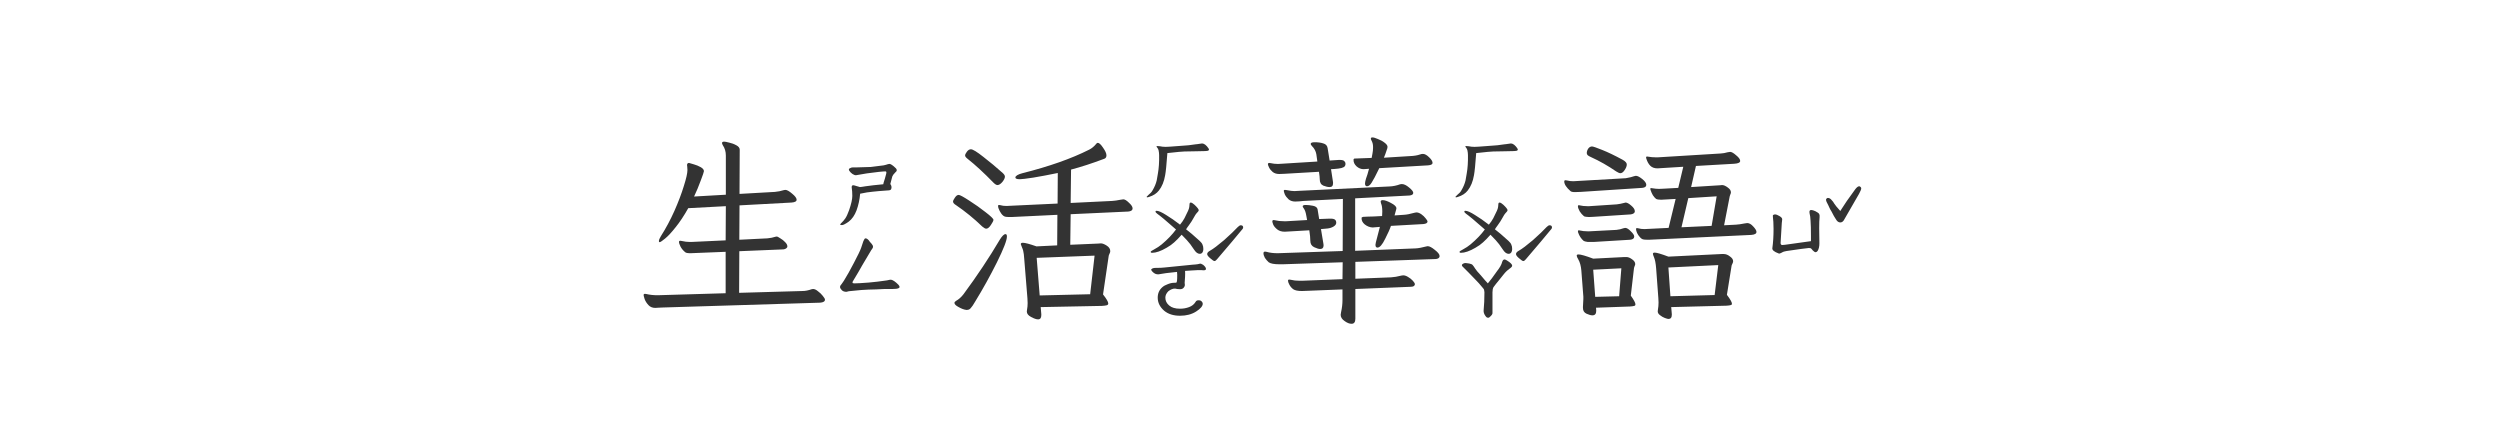 <svg width="340" height="60" viewBox="0 0 340 60" fill="none" xmlns="http://www.w3.org/2000/svg">
<path d="M114.52 30.609C114.392 30.609 114.31 30.6 114.273 30.582C114.255 30.546 114.283 30.482 114.355 30.391C114.611 30.154 114.811 29.926 114.957 29.707C115.121 29.47 115.294 29.096 115.477 28.586C115.768 27.747 115.914 27.1 115.914 26.645C115.914 26.225 115.887 25.842 115.832 25.496V25.414C115.832 25.213 115.96 25.15 116.215 25.223C116.434 25.277 116.68 25.35 116.953 25.441C117.008 25.423 117.09 25.414 117.199 25.414C117.309 25.396 117.482 25.369 117.719 25.332C118.339 25.241 119.141 25.15 120.125 25.059C120.125 24.986 120.198 24.73 120.344 24.293L120.508 23.691C120.581 23.436 120.553 23.309 120.426 23.309C120.061 23.309 119.214 23.4 117.883 23.582L116.434 23.828C116.306 23.846 116.142 23.792 115.941 23.664C115.759 23.537 115.613 23.391 115.504 23.227C115.413 23.062 115.431 22.953 115.559 22.898C115.704 22.807 115.85 22.762 115.996 22.762C116.142 22.762 116.233 22.762 116.27 22.762H116.625L118.43 22.707L120.18 22.488C120.271 22.47 120.38 22.443 120.508 22.406C120.654 22.352 120.79 22.315 120.918 22.297C121.1 22.26 121.41 22.461 121.848 22.898C121.921 22.971 121.957 23.053 121.957 23.145C121.957 23.254 121.884 23.363 121.738 23.473C121.538 23.673 121.41 23.846 121.355 23.992C121.337 24.083 121.301 24.22 121.246 24.402C121.191 24.566 121.137 24.776 121.082 25.031C121.191 25.159 121.246 25.314 121.246 25.496C121.246 25.642 121.201 25.751 121.109 25.824C121.036 25.879 120.882 25.906 120.645 25.906C119.824 25.961 119.177 26.016 118.703 26.07C118.229 26.107 117.655 26.198 116.98 26.344C116.908 27.164 116.743 27.921 116.488 28.613C116.233 29.288 115.878 29.798 115.422 30.145C114.984 30.454 114.684 30.609 114.52 30.609ZM115.121 39.688C114.848 39.688 114.638 39.615 114.492 39.469C114.328 39.305 114.246 39.159 114.246 39.031C114.246 38.904 114.319 38.767 114.465 38.621C114.483 38.603 114.583 38.457 114.766 38.184C115.167 37.546 115.622 36.734 116.133 35.75C116.661 34.747 116.99 34.064 117.117 33.699C117.227 33.353 117.327 33.052 117.418 32.797C117.527 32.542 117.618 32.414 117.691 32.414C117.819 32.414 117.928 32.46 118.02 32.551C118.111 32.624 118.202 32.733 118.293 32.879C118.402 33.007 118.484 33.098 118.539 33.152C118.667 33.298 118.73 33.435 118.73 33.562C118.73 33.654 118.694 33.745 118.621 33.836C118.548 33.927 118.503 33.991 118.484 34.027L117.281 36.051C116.971 36.616 116.561 37.318 116.051 38.156C115.978 38.247 115.941 38.339 115.941 38.43C115.941 38.503 116.023 38.539 116.188 38.539C116.534 38.539 117.181 38.503 118.129 38.43C119.077 38.339 119.715 38.266 120.043 38.211C120.517 38.156 120.845 38.102 121.027 38.047C121.228 37.992 121.52 38.129 121.902 38.457C122.358 38.84 122.458 39.086 122.203 39.195C122.057 39.268 121.775 39.305 121.355 39.305H120.262C120.025 39.305 119.651 39.323 119.141 39.359C118.831 39.359 118.484 39.368 118.102 39.387C117.719 39.405 117.4 39.423 117.145 39.441C116.853 39.46 116.288 39.514 115.449 39.605L115.121 39.688ZM90.156 41.82C89.901 41.82 89.691 41.829 89.527 41.848C89.363 41.866 89.227 41.875 89.117 41.875C88.734 41.875 88.424 41.747 88.188 41.492C87.951 41.237 87.777 40.964 87.668 40.672C87.577 40.38 87.531 40.198 87.531 40.125C87.531 40.016 87.595 39.961 87.723 39.961C87.796 39.961 87.859 39.97 87.914 39.988C88.37 40.098 88.88 40.152 89.445 40.152L98.688 39.879V34.246L94.586 34.41L93.902 34.438C93.519 34.438 93.283 34.392 93.191 34.301C92.936 34.1 92.727 33.854 92.562 33.562C92.417 33.271 92.344 33.052 92.344 32.906C92.344 32.797 92.398 32.742 92.508 32.742C92.581 32.742 92.644 32.751 92.699 32.77C93.1 32.861 93.465 32.906 93.793 32.906H94.012L98.688 32.688L98.715 28.039L93.602 28.312C93.018 29.352 92.444 30.217 91.879 30.91C91.332 31.603 90.858 32.113 90.457 32.441C90.056 32.77 89.81 32.934 89.719 32.934C89.646 32.934 89.609 32.888 89.609 32.797C89.609 32.633 89.701 32.405 89.883 32.113C90.557 31.056 91.168 29.917 91.715 28.695C92.262 27.456 92.69 26.326 93 25.305C93.328 24.284 93.492 23.555 93.492 23.117C93.492 22.917 93.483 22.771 93.465 22.68C93.447 22.625 93.438 22.552 93.438 22.461C93.438 22.26 93.529 22.16 93.711 22.16C93.82 22.178 94.039 22.242 94.367 22.352C94.695 22.443 95.005 22.57 95.297 22.734C95.588 22.898 95.734 23.081 95.734 23.281C95.734 23.372 95.588 23.801 95.297 24.566C95.023 25.314 94.723 26.034 94.394 26.727L98.715 26.48V21.148C98.715 20.62 98.578 20.155 98.305 19.754C98.232 19.626 98.195 19.526 98.195 19.453C98.195 19.326 98.296 19.262 98.496 19.262C98.606 19.262 98.833 19.307 99.18 19.398C99.526 19.471 99.845 19.59 100.137 19.754C100.447 19.918 100.602 20.119 100.602 20.355L100.574 26.371L105.387 26.098C105.806 26.061 106.216 25.979 106.617 25.852C106.654 25.833 106.717 25.824 106.809 25.824C107.027 25.824 107.337 25.997 107.738 26.344C108.139 26.672 108.34 26.945 108.34 27.164C108.34 27.383 108.112 27.51 107.656 27.547L100.574 27.93L100.547 32.605L104.375 32.414C104.776 32.378 105.141 32.305 105.469 32.195C105.505 32.177 105.56 32.168 105.633 32.168C105.724 32.168 105.888 32.25 106.125 32.414C106.38 32.56 106.599 32.733 106.781 32.934C106.982 33.134 107.082 33.325 107.082 33.508C107.082 33.617 107.027 33.708 106.918 33.781C106.827 33.854 106.699 33.9 106.535 33.918H106.48L100.547 34.164L100.52 39.824L109.133 39.578C109.516 39.578 109.935 39.496 110.391 39.332C110.427 39.314 110.491 39.305 110.582 39.305C110.783 39.305 111.001 39.405 111.238 39.605C111.493 39.788 111.712 39.997 111.895 40.234C112.095 40.471 112.195 40.645 112.195 40.754C112.195 40.991 111.977 41.128 111.539 41.164L90.156 41.82Z" fill="#333333"/>
<path d="M156.273 26.781C156.255 26.781 156.191 26.799 156.082 26.836C155.991 26.854 155.945 26.827 155.945 26.754C155.945 26.736 155.982 26.699 156.055 26.645C156.128 26.572 156.191 26.508 156.246 26.453C156.301 26.398 156.383 26.326 156.492 26.234C156.602 26.125 156.684 26.016 156.738 25.906C157.012 25.451 157.203 24.995 157.312 24.539L157.477 23.582C157.604 22.871 157.659 22.042 157.641 21.094C157.641 20.875 157.613 20.647 157.559 20.41C157.54 20.301 157.449 20.146 157.285 19.945V19.918C157.285 19.881 157.331 19.863 157.422 19.863C157.549 19.863 157.659 19.872 157.75 19.891C157.987 19.945 158.251 19.973 158.543 19.973C158.853 19.954 159.044 19.945 159.117 19.945L160.949 19.809C161.314 19.772 161.551 19.754 161.66 19.754C162.444 19.645 162.799 19.599 162.727 19.617C163.146 19.544 163.401 19.508 163.492 19.508C163.784 19.526 164.076 19.754 164.367 20.191L164.422 20.328C164.422 20.438 164.34 20.501 164.176 20.52C164.012 20.538 163.911 20.547 163.875 20.547C163.31 20.547 162.891 20.556 162.617 20.574C161.924 20.574 161.414 20.583 161.086 20.602L160.32 20.656L158.762 20.82C158.652 22.352 158.552 23.354 158.461 23.828C158.315 24.685 158.033 25.378 157.613 25.906C157.303 26.307 156.857 26.599 156.273 26.781ZM163.164 34.52C162.891 34.52 162.626 34.319 162.371 33.918C162.043 33.408 161.724 32.988 161.414 32.66L160.703 31.922C160.32 32.359 159.983 32.706 159.691 32.961C159.418 33.216 159.072 33.462 158.652 33.699C157.868 34.155 157.212 34.383 156.684 34.383C156.556 34.383 156.492 34.337 156.492 34.246C156.492 34.191 156.665 34.073 157.012 33.891C157.358 33.708 157.686 33.49 157.996 33.234C158.78 32.578 159.427 31.904 159.938 31.211C159.828 31.102 159.281 30.628 158.297 29.789C158.169 29.698 157.978 29.543 157.723 29.324C157.668 29.288 157.559 29.206 157.395 29.078C157.23 28.951 157.148 28.859 157.148 28.805C157.148 28.713 157.194 28.668 157.285 28.668C157.559 28.668 157.996 28.859 158.598 29.242C159.199 29.607 159.828 30.044 160.484 30.555C160.74 30.245 160.94 29.953 161.086 29.68C161.232 29.406 161.396 29.069 161.578 28.668C161.669 28.467 161.724 28.294 161.742 28.148C161.76 27.984 161.77 27.884 161.77 27.848C161.77 27.647 161.824 27.547 161.934 27.547C162.061 27.547 162.234 27.647 162.453 27.848C162.836 28.212 163.027 28.458 163.027 28.586C163.027 28.659 162.982 28.741 162.891 28.832C162.672 29.051 162.471 29.342 162.289 29.707C162.18 29.926 161.979 30.236 161.688 30.637C161.596 30.746 161.523 30.846 161.469 30.938C161.414 31.029 161.359 31.111 161.305 31.184C161.724 31.494 162.344 32.022 163.164 32.77C163.365 32.952 163.492 33.125 163.547 33.289C163.62 33.435 163.656 33.635 163.656 33.891C163.656 34.073 163.611 34.228 163.52 34.355C163.428 34.465 163.31 34.52 163.164 34.52ZM160.484 42.941C159.591 42.941 158.871 42.714 158.324 42.258C157.741 41.747 157.449 41.155 157.449 40.48C157.449 39.897 157.659 39.423 158.078 39.059C158.26 38.895 158.507 38.758 158.816 38.648C159.126 38.521 159.418 38.457 159.691 38.457C159.874 38.457 159.974 38.448 159.992 38.43C160.029 38.393 160.056 38.302 160.074 38.156C160.092 38.029 160.102 37.764 160.102 37.363C160.083 37.29 160.074 37.163 160.074 36.98C158.944 37.09 158.105 37.199 157.559 37.309C157.431 37.327 157.276 37.3 157.094 37.227C156.93 37.135 156.793 37.026 156.684 36.898C156.574 36.771 156.538 36.68 156.574 36.625C156.647 36.552 156.72 36.507 156.793 36.488C156.866 36.452 156.984 36.434 157.148 36.434C157.714 36.434 158.124 36.415 158.379 36.379L162.207 35.996C162.262 35.996 162.389 35.987 162.59 35.969C162.809 35.95 163.009 35.914 163.191 35.859H163.273C163.346 35.859 163.41 35.887 163.465 35.941C163.538 35.978 163.583 35.996 163.602 35.996C163.875 36.215 164.012 36.406 164.012 36.57C164.012 36.698 163.902 36.762 163.684 36.762L163.355 36.734C163.264 36.716 162.809 36.734 161.988 36.789L161.168 36.844C161.186 37.062 161.186 37.336 161.168 37.664C161.15 37.974 161.132 38.238 161.113 38.457L161.141 38.758C161.141 38.867 161.104 38.967 161.031 39.059C160.922 39.241 160.74 39.332 160.484 39.332C160.339 39.332 160.211 39.323 160.102 39.305L159.828 39.25C159.536 39.232 159.227 39.35 158.898 39.605C158.625 39.879 158.488 40.171 158.488 40.48C158.488 40.9 158.661 41.255 159.008 41.547C159.208 41.711 159.418 41.82 159.637 41.875C159.874 41.948 160.156 41.984 160.484 41.984C160.922 41.984 161.332 41.911 161.715 41.766C162.098 41.62 162.38 41.401 162.562 41.109C162.635 40.982 162.699 40.909 162.754 40.891C162.809 40.854 162.909 40.836 163.055 40.836C163.201 40.836 163.319 40.882 163.41 40.973C163.52 41.082 163.574 41.191 163.574 41.301C163.574 41.629 163.273 41.984 162.672 42.367C162.07 42.75 161.341 42.941 160.484 42.941ZM168.742 30.637C168.961 30.637 169.07 30.737 169.07 30.938C169.07 31.047 168.97 31.202 168.77 31.402C168.223 32.077 167.138 33.362 165.516 35.258C165.388 35.422 165.27 35.504 165.16 35.504C165.069 35.504 164.868 35.367 164.559 35.094C164.303 34.875 164.176 34.693 164.176 34.547C164.176 34.383 164.312 34.228 164.586 34.082C165.005 33.845 165.634 33.371 166.473 32.66C167.311 31.913 167.931 31.32 168.332 30.883C168.496 30.719 168.633 30.637 168.742 30.637ZM141.617 42.723V42.859C141.617 43.242 141.471 43.434 141.18 43.434C140.943 43.434 140.624 43.324 140.223 43.105C139.84 42.905 139.648 42.659 139.648 42.367C139.648 42.258 139.658 42.176 139.676 42.121C139.73 41.848 139.758 41.547 139.758 41.219C139.758 40.945 139.749 40.727 139.73 40.562L139.293 35.176C139.293 35.121 139.275 34.921 139.238 34.574C139.202 34.228 139.12 33.918 138.992 33.645C138.883 33.389 138.828 33.243 138.828 33.207C138.828 33.079 138.919 33.016 139.102 33.016C139.411 33.016 140.031 33.18 140.961 33.508L143.777 33.371L143.805 29.215L137.543 29.516H137.297C137.023 29.516 136.814 29.497 136.668 29.461C136.522 29.406 136.395 29.315 136.285 29.188C136.212 29.115 136.103 28.951 135.957 28.695C135.811 28.422 135.738 28.194 135.738 28.012C135.738 27.921 135.784 27.875 135.875 27.875L136.039 27.902C136.276 27.975 136.559 28.012 136.887 28.012L137.434 27.984L143.832 27.684L143.859 23.527C142.62 23.783 141.508 23.992 140.523 24.156C139.557 24.302 138.947 24.375 138.691 24.375C138.29 24.375 138.09 24.293 138.09 24.129C138.09 24.038 138.172 23.938 138.336 23.828C138.518 23.719 138.755 23.628 139.047 23.555C142.674 22.643 145.701 21.577 148.125 20.355C148.49 20.173 148.818 19.9 149.109 19.535C149.164 19.462 149.228 19.426 149.301 19.426C149.483 19.426 149.72 19.645 150.012 20.082C150.322 20.52 150.477 20.866 150.477 21.121C150.477 21.358 150.385 21.513 150.203 21.586C148.508 22.224 146.995 22.716 145.664 23.062L145.609 27.602L151.242 27.328C151.57 27.31 151.953 27.255 152.391 27.164C152.573 27.128 152.701 27.109 152.773 27.109C152.974 27.109 153.229 27.264 153.539 27.574C153.867 27.866 154.031 28.121 154.031 28.34C154.031 28.595 153.822 28.741 153.402 28.777H153.32L145.609 29.133L145.555 33.289L149.355 33.125L149.711 33.098C149.93 33.098 150.194 33.198 150.504 33.398C150.832 33.599 150.996 33.854 150.996 34.164C150.996 34.255 150.96 34.374 150.887 34.52C150.814 34.665 150.777 34.775 150.777 34.848L150.012 40.043C150.486 40.645 150.723 41.055 150.723 41.273C150.723 41.401 150.65 41.483 150.504 41.52C150.376 41.556 150.167 41.583 149.875 41.602L141.535 41.766L141.617 42.723ZM129.613 27.41C129.613 27.301 129.695 27.128 129.859 26.891C130.023 26.635 130.197 26.508 130.379 26.508C130.543 26.508 131.017 26.763 131.801 27.273C132.603 27.784 133.35 28.312 134.043 28.859C134.754 29.406 135.109 29.753 135.109 29.898C135.109 30.026 134.991 30.263 134.754 30.609C134.535 30.938 134.326 31.102 134.125 31.102C133.997 31.102 133.815 31.001 133.578 30.801C132.466 29.725 131.281 28.759 130.023 27.902C129.75 27.738 129.613 27.574 129.613 27.41ZM129.805 41.191C129.805 41.1 129.878 41.009 130.023 40.918C130.388 40.717 130.725 40.417 131.035 40.016C132.895 37.5 134.544 35.021 135.984 32.578C136.294 32.086 136.549 31.84 136.75 31.84C136.878 31.84 136.941 31.949 136.941 32.168C136.941 32.678 136.486 33.854 135.574 35.695C134.663 37.518 133.688 39.277 132.648 40.973C132.375 41.447 132.165 41.757 132.02 41.902C131.892 42.066 131.719 42.148 131.5 42.148H131.418C131.108 42.112 130.762 41.984 130.379 41.766C129.996 41.565 129.805 41.374 129.805 41.191ZM131.254 21.148C131.254 21.021 131.336 20.848 131.5 20.629C131.664 20.41 131.846 20.301 132.047 20.301C132.302 20.301 132.867 20.647 133.742 21.34C134.617 22.014 135.492 22.744 136.367 23.527C136.568 23.71 136.668 23.874 136.668 24.02C136.668 24.22 136.549 24.466 136.312 24.758C136.076 25.031 135.857 25.168 135.656 25.168C135.51 25.168 135.328 25.059 135.109 24.84C133.815 23.509 132.648 22.434 131.609 21.613C131.372 21.431 131.254 21.276 131.254 21.148ZM141.398 40.18L148.262 40.016L148.863 34.766L140.988 35.066L141.398 40.18Z" fill="#333333"/>
<path d="M198.273 26.781C198.255 26.781 198.191 26.799 198.082 26.836C197.991 26.854 197.945 26.827 197.945 26.754C197.945 26.736 197.982 26.699 198.055 26.645C198.128 26.572 198.191 26.508 198.246 26.453C198.301 26.398 198.383 26.326 198.492 26.234C198.602 26.125 198.684 26.016 198.738 25.906C199.012 25.451 199.203 24.995 199.312 24.539L199.477 23.582C199.604 22.871 199.659 22.042 199.641 21.094C199.641 20.875 199.613 20.647 199.559 20.41C199.54 20.301 199.449 20.146 199.285 19.945V19.918C199.285 19.881 199.331 19.863 199.422 19.863C199.549 19.863 199.659 19.872 199.75 19.891C199.987 19.945 200.251 19.973 200.543 19.973C200.853 19.954 201.044 19.945 201.117 19.945L202.949 19.809C203.314 19.772 203.551 19.754 203.66 19.754C204.444 19.645 204.799 19.599 204.727 19.617C205.146 19.544 205.401 19.508 205.492 19.508C205.784 19.526 206.076 19.754 206.367 20.191L206.422 20.328C206.422 20.438 206.34 20.501 206.176 20.52C206.012 20.538 205.911 20.547 205.875 20.547C205.31 20.547 204.891 20.556 204.617 20.574C203.924 20.574 203.414 20.583 203.086 20.602L202.32 20.656L200.762 20.82C200.652 22.352 200.552 23.354 200.461 23.828C200.315 24.685 200.033 25.378 199.613 25.906C199.303 26.307 198.857 26.599 198.273 26.781ZM205.164 34.52C204.891 34.52 204.626 34.319 204.371 33.918C204.043 33.408 203.724 32.988 203.414 32.66L202.703 31.922C202.32 32.359 201.983 32.706 201.691 32.961C201.418 33.216 201.072 33.462 200.652 33.699C199.868 34.155 199.212 34.383 198.684 34.383C198.556 34.383 198.492 34.337 198.492 34.246C198.492 34.191 198.665 34.073 199.012 33.891C199.358 33.708 199.686 33.49 199.996 33.234C200.78 32.578 201.427 31.904 201.938 31.211C201.828 31.102 201.281 30.628 200.297 29.789C200.169 29.698 199.978 29.543 199.723 29.324C199.668 29.288 199.559 29.206 199.395 29.078C199.23 28.951 199.148 28.859 199.148 28.805C199.148 28.713 199.194 28.668 199.285 28.668C199.559 28.668 199.996 28.859 200.598 29.242C201.199 29.607 201.828 30.044 202.484 30.555C202.74 30.245 202.94 29.953 203.086 29.68C203.232 29.406 203.396 29.069 203.578 28.668C203.669 28.467 203.724 28.294 203.742 28.148C203.76 27.984 203.77 27.884 203.77 27.848C203.77 27.647 203.824 27.547 203.934 27.547C204.061 27.547 204.234 27.647 204.453 27.848C204.836 28.212 205.027 28.458 205.027 28.586C205.027 28.659 204.982 28.741 204.891 28.832C204.672 29.051 204.471 29.342 204.289 29.707C204.18 29.926 203.979 30.236 203.688 30.637C203.596 30.746 203.523 30.846 203.469 30.938C203.414 31.029 203.359 31.111 203.305 31.184C203.724 31.494 204.344 32.022 205.164 32.77C205.365 32.952 205.492 33.125 205.547 33.289C205.62 33.435 205.656 33.635 205.656 33.891C205.656 34.073 205.611 34.228 205.52 34.355C205.428 34.465 205.31 34.52 205.164 34.52ZM202.402 43.215C202.275 43.215 202.184 43.178 202.129 43.105C202.074 43.033 202.038 42.987 202.02 42.969C201.837 42.714 201.755 42.467 201.773 42.23C201.792 42.085 201.819 41.693 201.855 41.055L201.883 39.742C201.865 39.542 201.846 39.423 201.828 39.387C201.81 39.332 201.728 39.223 201.582 39.059C201.29 38.694 200.953 38.32 200.57 37.938C200.133 37.5 199.85 37.208 199.723 37.062C199.723 37.062 199.449 36.789 198.902 36.242C198.848 36.188 198.82 36.133 198.82 36.078C198.82 35.987 198.875 35.914 198.984 35.859C199.112 35.786 199.24 35.759 199.367 35.777C199.732 35.814 199.969 35.859 200.078 35.914C200.206 35.95 200.324 36.06 200.434 36.242C200.543 36.425 200.698 36.643 200.898 36.898C201.117 37.135 201.281 37.318 201.391 37.445C201.846 37.992 202.165 38.357 202.348 38.539C202.676 38.156 203.086 37.609 203.578 36.898C203.979 36.388 204.216 35.969 204.289 35.641C204.362 35.404 204.471 35.285 204.617 35.285C204.69 35.285 204.799 35.331 204.945 35.422C205.419 35.714 205.656 35.95 205.656 36.133C205.656 36.242 205.538 36.379 205.301 36.543C204.973 36.78 204.699 37.044 204.48 37.336L203.934 38.02C203.569 38.457 203.296 38.803 203.113 39.059C203.022 39.223 202.977 39.46 202.977 39.77V41.438V42.531C202.995 42.659 202.922 42.805 202.758 42.969C202.612 43.133 202.493 43.215 202.402 43.215ZM210.742 30.637C210.961 30.637 211.07 30.737 211.07 30.938C211.07 31.047 210.97 31.202 210.77 31.402C210.223 32.077 209.138 33.362 207.516 35.258C207.388 35.422 207.27 35.504 207.16 35.504C207.069 35.504 206.868 35.367 206.559 35.094C206.303 34.875 206.176 34.693 206.176 34.547C206.176 34.383 206.312 34.228 206.586 34.082C207.005 33.845 207.634 33.371 208.473 32.66C209.311 31.913 209.931 31.32 210.332 30.883C210.496 30.719 210.633 30.637 210.742 30.637ZM181.293 24.949C181.293 25.277 181.138 25.441 180.828 25.441C180.591 25.441 180.309 25.378 179.98 25.25C179.652 25.104 179.488 24.822 179.488 24.402C179.488 24.184 179.452 23.837 179.379 23.363L174.676 23.637C174.475 23.655 174.238 23.664 173.965 23.664C173.618 23.664 173.327 23.573 173.09 23.391C172.871 23.208 172.707 23.008 172.598 22.789C172.488 22.57 172.434 22.415 172.434 22.324C172.434 22.215 172.507 22.16 172.652 22.16C172.725 22.16 172.78 22.169 172.816 22.188C173.126 22.26 173.454 22.297 173.801 22.297L174.293 22.27L179.16 21.969L179.023 20.984C178.951 20.565 178.759 20.201 178.449 19.891C178.322 19.763 178.258 19.654 178.258 19.562C178.258 19.417 178.44 19.344 178.805 19.344C179.26 19.344 179.652 19.398 179.98 19.508C180.309 19.599 180.5 19.809 180.555 20.137L180.828 21.832L182.086 21.75C182.323 21.75 182.478 21.759 182.551 21.777C182.678 21.796 182.779 21.85 182.852 21.941C182.943 22.033 182.988 22.142 182.988 22.27C182.988 22.488 182.906 22.643 182.742 22.734C182.578 22.826 182.341 22.889 182.031 22.926C181.885 22.944 181.703 22.962 181.484 22.98C181.284 22.999 181.129 23.008 181.02 23.008L181.293 24.785V24.949ZM171.832 34.438C171.832 34.292 171.905 34.219 172.051 34.219C172.124 34.219 172.188 34.228 172.242 34.246C172.661 34.374 173.172 34.438 173.773 34.438L182.605 34.137L182.633 27.055L177.273 27.328C177.128 27.346 176.954 27.365 176.754 27.383C176.572 27.401 176.371 27.41 176.152 27.41C175.788 27.41 175.487 27.31 175.25 27.109C175.013 26.891 174.84 26.663 174.73 26.426C174.639 26.171 174.594 26.016 174.594 25.961C174.594 25.87 174.648 25.824 174.758 25.824C174.849 25.824 174.922 25.833 174.977 25.852C175.432 25.943 175.788 25.988 176.043 25.988L176.508 25.961L188.949 25.359C189.441 25.341 189.934 25.241 190.426 25.059C190.48 25.04 190.553 25.031 190.645 25.031C190.936 25.031 191.264 25.186 191.629 25.496C192.012 25.806 192.203 26.052 192.203 26.234C192.203 26.435 192.03 26.553 191.684 26.59L184.301 26.973V34.109L192.531 33.781C192.896 33.763 193.388 33.672 194.008 33.508C194.044 33.49 194.099 33.48 194.172 33.48C194.409 33.48 194.737 33.654 195.156 34C195.576 34.328 195.785 34.602 195.785 34.82C195.785 34.948 195.73 35.048 195.621 35.121C195.512 35.194 195.375 35.23 195.211 35.23L184.328 35.613V37.91L189.168 37.719C189.569 37.7 190.052 37.618 190.617 37.473C190.672 37.454 190.745 37.445 190.836 37.445C191.036 37.445 191.255 37.518 191.492 37.664C191.747 37.81 191.966 37.983 192.148 38.184C192.331 38.384 192.422 38.539 192.422 38.648C192.422 38.758 192.367 38.849 192.258 38.922C192.148 38.977 192.012 39.004 191.848 39.004L184.328 39.305V43.352C184.328 43.807 184.155 44.035 183.809 44.035C183.517 44.035 183.198 43.908 182.852 43.652C182.505 43.415 182.332 43.133 182.332 42.805C182.332 42.75 182.35 42.632 182.387 42.449C182.514 41.884 182.578 41.337 182.578 40.809V39.359L177.793 39.551L177.055 39.578C176.508 39.578 176.116 39.496 175.879 39.332C175.66 39.168 175.487 38.967 175.359 38.73C175.232 38.493 175.168 38.311 175.168 38.184C175.168 38.074 175.223 38.02 175.332 38.02C175.405 38.02 175.469 38.029 175.523 38.047C175.888 38.138 176.307 38.184 176.781 38.184H177.055L182.578 37.965L182.605 35.668L174.484 35.941H173.992C173.281 35.941 172.798 35.85 172.543 35.668C172.342 35.486 172.169 35.285 172.023 35.066C171.896 34.829 171.832 34.62 171.832 34.438ZM173.035 30.117C173.035 29.99 173.099 29.926 173.227 29.926C173.299 29.926 173.354 29.935 173.391 29.953C173.755 30.044 174.174 30.09 174.648 30.09H174.922L177.766 29.926L177.656 29.324C177.583 28.887 177.474 28.568 177.328 28.367C177.219 28.221 177.164 28.121 177.164 28.066C177.164 27.939 177.301 27.875 177.574 27.875C177.866 27.875 178.194 27.912 178.559 27.984C178.923 28.057 179.133 28.212 179.188 28.449L179.406 29.789L180.828 29.734C181.065 29.734 181.22 29.744 181.293 29.762C181.585 29.816 181.73 29.99 181.73 30.281C181.73 30.482 181.612 30.655 181.375 30.801C181.138 30.947 180.865 31.038 180.555 31.074C180.555 31.074 180.254 31.102 179.652 31.156L179.98 33.125C179.999 33.18 180.008 33.253 180.008 33.344C180.008 33.69 179.853 33.863 179.543 33.863C179.342 33.863 179.069 33.781 178.723 33.617C178.376 33.453 178.203 33.161 178.203 32.742C178.203 32.378 178.158 31.904 178.066 31.32L175.715 31.457C175.241 31.494 174.913 31.512 174.73 31.512C174.311 31.512 173.974 31.412 173.719 31.211C173.464 31.01 173.281 30.801 173.172 30.582C173.081 30.345 173.035 30.19 173.035 30.117ZM184.082 21.695C184.082 21.659 184.109 21.622 184.164 21.586C184.219 21.549 184.283 21.54 184.355 21.559L185.066 21.531C185.249 21.531 185.741 21.513 186.543 21.477C186.561 21.367 186.598 21.176 186.652 20.902C186.707 20.611 186.734 20.355 186.734 20.137V19.945C186.734 19.635 186.661 19.353 186.516 19.098C186.461 18.988 186.434 18.906 186.434 18.852C186.434 18.742 186.507 18.688 186.652 18.688C186.816 18.688 187.062 18.76 187.391 18.906C187.737 19.034 188.038 19.198 188.293 19.398C188.566 19.599 188.703 19.79 188.703 19.973C188.703 20.064 188.694 20.128 188.676 20.164C188.475 20.784 188.32 21.212 188.211 21.449L191.738 21.23C192.285 21.212 192.741 21.139 193.105 21.012C193.251 20.957 193.388 20.93 193.516 20.93C193.771 20.93 194.053 21.085 194.363 21.395C194.673 21.686 194.828 21.941 194.828 22.16C194.828 22.342 194.628 22.452 194.227 22.488L187.582 22.871C187.108 23.855 186.762 24.512 186.543 24.84C186.342 25.168 186.133 25.332 185.914 25.332C185.732 25.332 185.641 25.204 185.641 24.949C185.641 24.822 185.686 24.603 185.777 24.293C185.905 23.965 186.042 23.518 186.188 22.953L185.449 23.008C185.103 23.008 184.784 22.88 184.492 22.625C184.201 22.352 184.064 22.051 184.082 21.723V21.695ZM185.176 29.625C185.176 29.588 185.203 29.561 185.258 29.543C185.312 29.506 185.376 29.488 185.449 29.488C185.704 29.488 185.896 29.479 186.023 29.461C186.443 29.461 187.09 29.434 187.965 29.379C187.983 29.251 187.992 29.051 187.992 28.777C187.992 28.285 187.938 27.921 187.828 27.684C187.792 27.574 187.773 27.492 187.773 27.438C187.773 27.292 187.865 27.219 188.047 27.219C188.32 27.219 188.694 27.346 189.168 27.602C189.66 27.857 189.906 28.094 189.906 28.312V28.395L189.66 29.297L190.891 29.215C191.292 29.197 191.775 29.105 192.34 28.941C192.486 28.905 192.577 28.887 192.613 28.887C192.832 28.887 193.06 28.969 193.297 29.133C193.534 29.297 193.734 29.488 193.898 29.707C194.062 29.908 194.145 30.044 194.145 30.117C194.145 30.318 193.953 30.436 193.57 30.473L189.168 30.719C189.04 31.12 188.776 31.712 188.375 32.496C187.992 33.28 187.646 33.672 187.336 33.672C187.154 33.672 187.062 33.544 187.062 33.289L187.117 32.961C187.19 32.724 187.372 32.022 187.664 30.855L186.68 30.938C186.297 30.919 185.941 30.783 185.613 30.527C185.303 30.272 185.158 29.98 185.176 29.652V29.625Z" fill="#333333"/>
<path d="M241.887 34.465C241.285 34.246 241.003 34.009 241.039 33.754C241.148 32.988 241.203 32.113 241.203 31.129C241.203 30.691 241.194 30.372 241.176 30.172C241.158 29.935 241.139 29.734 241.121 29.57C241.103 29.388 241.103 29.288 241.121 29.27C241.194 29.197 241.285 29.16 241.395 29.16C241.559 29.16 241.759 29.233 241.996 29.379C242.251 29.525 242.379 29.671 242.379 29.816C242.379 29.908 242.37 29.999 242.352 30.09C242.333 30.163 242.324 30.245 242.324 30.336L242.16 33.043C242.16 33.189 242.215 33.28 242.324 33.316H242.461C242.607 33.316 242.707 33.307 242.762 33.289L246.289 32.797V32.086C246.289 31.193 246.271 30.5 246.234 30.008C246.216 29.588 246.171 29.251 246.098 28.996C246.043 28.704 246.116 28.559 246.316 28.559C246.462 28.559 246.654 28.613 246.891 28.723C247.182 28.869 247.355 28.996 247.41 29.105C247.465 29.197 247.483 29.342 247.465 29.543C247.428 29.871 247.41 30.363 247.41 31.02L247.438 33.098C247.438 33.535 247.355 33.882 247.191 34.137C247.1 34.246 247.009 34.301 246.918 34.301C246.827 34.301 246.699 34.219 246.535 34.055C246.499 34.018 246.453 33.964 246.398 33.891C246.344 33.818 246.289 33.772 246.234 33.754C246.18 33.736 246.107 33.727 246.016 33.727C245.596 33.763 244.585 33.9 242.98 34.137C242.707 34.173 242.488 34.246 242.324 34.355C242.142 34.447 242.023 34.492 241.969 34.492L241.887 34.465ZM252.852 25.332C252.906 25.332 252.961 25.359 253.016 25.414C253.07 25.451 253.107 25.505 253.125 25.578V25.633C253.125 25.76 253.025 26.006 252.824 26.371L250.855 29.789C250.71 30.099 250.518 30.254 250.281 30.254C250.044 30.254 249.844 30.108 249.68 29.816C249.516 29.579 249.315 29.224 249.078 28.75C248.969 28.586 248.878 28.422 248.805 28.258C248.732 28.094 248.677 27.975 248.641 27.902C248.44 27.556 248.34 27.31 248.34 27.164C248.34 27.091 248.367 27.037 248.422 27C248.477 26.945 248.531 26.918 248.586 26.918C248.786 26.918 248.969 27.027 249.133 27.246C249.26 27.374 249.361 27.51 249.434 27.656L249.734 28.066L250.281 28.695L250.527 28.312C250.783 27.875 251.384 27.009 252.332 25.715C252.533 25.46 252.706 25.332 252.852 25.332ZM224.059 32.605C223.785 32.605 223.576 32.587 223.43 32.551C223.284 32.496 223.156 32.405 223.047 32.277C222.865 32.077 222.728 31.876 222.637 31.676C222.546 31.457 222.5 31.284 222.5 31.156C222.5 31.065 222.546 31.02 222.637 31.02L222.801 31.047C223.038 31.12 223.32 31.156 223.648 31.156L224.195 31.129L226.93 30.992L227.887 27.055L226.41 27.137C226.283 27.155 226.118 27.164 225.918 27.164C225.608 27.164 225.38 27.128 225.234 27.055C225.107 26.963 224.961 26.799 224.797 26.562C224.669 26.344 224.56 26.098 224.469 25.824C224.451 25.788 224.441 25.733 224.441 25.66C224.441 25.605 224.478 25.578 224.551 25.578L224.742 25.605C225.052 25.66 225.353 25.688 225.645 25.688L226.273 25.66L228.242 25.551L228.926 22.68L225.836 22.871L225.426 22.898C225.007 22.898 224.678 22.78 224.441 22.543C224.204 22.306 224.022 21.978 223.895 21.559C223.876 21.522 223.867 21.467 223.867 21.395C223.867 21.322 223.913 21.285 224.004 21.285C224.077 21.285 224.141 21.294 224.195 21.312C224.505 21.367 224.815 21.395 225.125 21.395H225.508L234.012 20.875C234.34 20.857 234.65 20.802 234.941 20.711L235.297 20.656C235.497 20.656 235.771 20.811 236.117 21.121C236.482 21.413 236.664 21.668 236.664 21.887C236.664 22.105 236.4 22.233 235.871 22.27L230.648 22.57L229.992 25.441L233.93 25.195L234.203 25.168C234.422 25.168 234.677 25.277 234.969 25.496C235.26 25.697 235.406 25.915 235.406 26.152C235.406 26.244 235.379 26.344 235.324 26.453C235.288 26.544 235.26 26.626 235.242 26.699L234.477 30.637L236.09 30.555C236.418 30.537 236.801 30.482 237.238 30.391C237.421 30.354 237.548 30.336 237.621 30.336C237.895 30.336 238.168 30.491 238.441 30.801C238.733 31.111 238.879 31.357 238.879 31.539C238.879 31.776 238.642 31.913 238.168 31.949L224.305 32.605H224.059ZM212.738 24.676C212.738 24.566 212.793 24.512 212.902 24.512C212.975 24.512 213.039 24.521 213.094 24.539C213.367 24.612 213.659 24.648 213.969 24.648L214.434 24.621L221.105 24.238C221.634 24.147 222.008 24.056 222.227 23.965C222.336 23.928 222.418 23.91 222.473 23.91C222.691 23.91 222.983 24.056 223.348 24.348C223.712 24.639 223.895 24.904 223.895 25.141C223.895 25.378 223.712 25.514 223.348 25.551L214.98 26.098C214.762 26.116 214.497 26.125 214.188 26.125C213.878 26.125 213.677 26.079 213.586 25.988C213.021 25.496 212.738 25.059 212.738 24.676ZM214.434 34.766C214.434 34.656 214.516 34.602 214.68 34.602C214.99 34.602 215.655 34.793 216.676 35.176L220.941 34.957H221.188C221.424 34.957 221.68 35.057 221.953 35.258C222.245 35.458 222.391 35.677 222.391 35.914C222.391 35.987 222.363 36.078 222.309 36.188C222.272 36.279 222.245 36.361 222.227 36.434L221.789 40.207C222.208 40.79 222.418 41.182 222.418 41.383C222.418 41.51 222.363 41.583 222.254 41.602C222.145 41.638 221.953 41.665 221.68 41.684L217.059 41.848L217.086 42.203V42.285C217.086 42.686 216.913 42.887 216.566 42.887C216.366 42.887 216.102 42.814 215.773 42.668C215.445 42.522 215.281 42.258 215.281 41.875V41.711C215.318 41.237 215.336 40.891 215.336 40.672V40.344L215.062 36.789C215.008 36.169 214.871 35.668 214.652 35.285C214.507 35.048 214.434 34.875 214.434 34.766ZM214.598 31.457C214.598 31.366 214.643 31.32 214.734 31.32C214.789 31.32 214.835 31.329 214.871 31.348C215.181 31.421 215.518 31.457 215.883 31.457H216.184L219.82 31.266C220.185 31.229 220.504 31.156 220.777 31.047C220.887 31.01 220.969 30.992 221.023 30.992C221.242 30.992 221.497 31.147 221.789 31.457C222.099 31.749 222.254 31.986 222.254 32.168C222.254 32.423 222.072 32.569 221.707 32.605L216.73 32.906H215.938C215.682 32.87 215.5 32.824 215.391 32.77C215.044 32.478 214.789 32.095 214.625 31.621C214.607 31.585 214.598 31.53 214.598 31.457ZM214.598 28.066C214.598 27.957 214.643 27.902 214.734 27.902L214.844 27.93C215.154 28.003 215.491 28.039 215.855 28.039H216.156L219.875 27.793C220.203 27.756 220.531 27.693 220.859 27.602C220.969 27.565 221.042 27.547 221.078 27.547C221.279 27.547 221.534 27.684 221.844 27.957C222.172 28.23 222.336 28.486 222.336 28.723C222.336 28.85 222.281 28.951 222.172 29.023C222.062 29.096 221.926 29.142 221.762 29.16L216.703 29.488C216.557 29.506 216.357 29.516 216.102 29.516C215.938 29.516 215.819 29.506 215.746 29.488C215.582 29.488 215.454 29.443 215.363 29.352C215.199 29.224 215.026 29.023 214.844 28.75C214.68 28.458 214.598 28.23 214.598 28.066ZM215.801 20.82C215.801 20.62 215.865 20.419 215.992 20.219C216.138 20.018 216.311 19.918 216.512 19.918C216.658 19.918 217.113 20.073 217.879 20.383C218.663 20.693 219.592 21.139 220.668 21.723C220.868 21.832 221.014 21.941 221.105 22.051C221.197 22.142 221.242 22.251 221.242 22.379C221.242 22.598 221.142 22.853 220.941 23.145C220.759 23.418 220.568 23.555 220.367 23.555C220.24 23.555 220.048 23.473 219.793 23.309C218.681 22.543 217.542 21.896 216.375 21.367C216.174 21.276 216.029 21.194 215.938 21.121C215.846 21.03 215.801 20.93 215.801 20.82ZM216.949 40.371L220.203 40.289L220.504 36.488L216.676 36.68L216.949 40.371ZM224.797 34.52C224.797 34.41 224.879 34.355 225.043 34.355C225.316 34.355 225.936 34.538 226.902 34.902L234.148 34.547H234.422C234.714 34.547 234.996 34.656 235.27 34.875C235.561 35.075 235.707 35.294 235.707 35.531C235.707 35.622 235.671 35.741 235.598 35.887C235.525 36.014 235.488 36.115 235.488 36.188L234.859 40.098C235.315 40.699 235.543 41.1 235.543 41.301C235.543 41.41 235.488 41.474 235.379 41.492C235.288 41.529 235.096 41.556 234.805 41.574L227.285 41.766L227.367 42.723V42.805C227.367 43.188 227.212 43.379 226.902 43.379C226.829 43.379 226.665 43.333 226.41 43.242C226.173 43.151 225.954 43.023 225.754 42.859C225.553 42.714 225.453 42.54 225.453 42.34C225.453 42.249 225.462 42.167 225.48 42.094C225.535 41.802 225.562 41.483 225.562 41.137L225.535 40.535L225.234 36.488C225.18 35.796 225.079 35.285 224.934 34.957C224.842 34.738 224.797 34.592 224.797 34.52ZM227.176 40.289L233.191 40.125L233.684 36.051L226.902 36.379L227.176 40.289ZM232.781 30.719L233.465 26.699L229.609 26.945L228.68 30.91L232.781 30.719Z" fill="#333333"/>
</svg>
